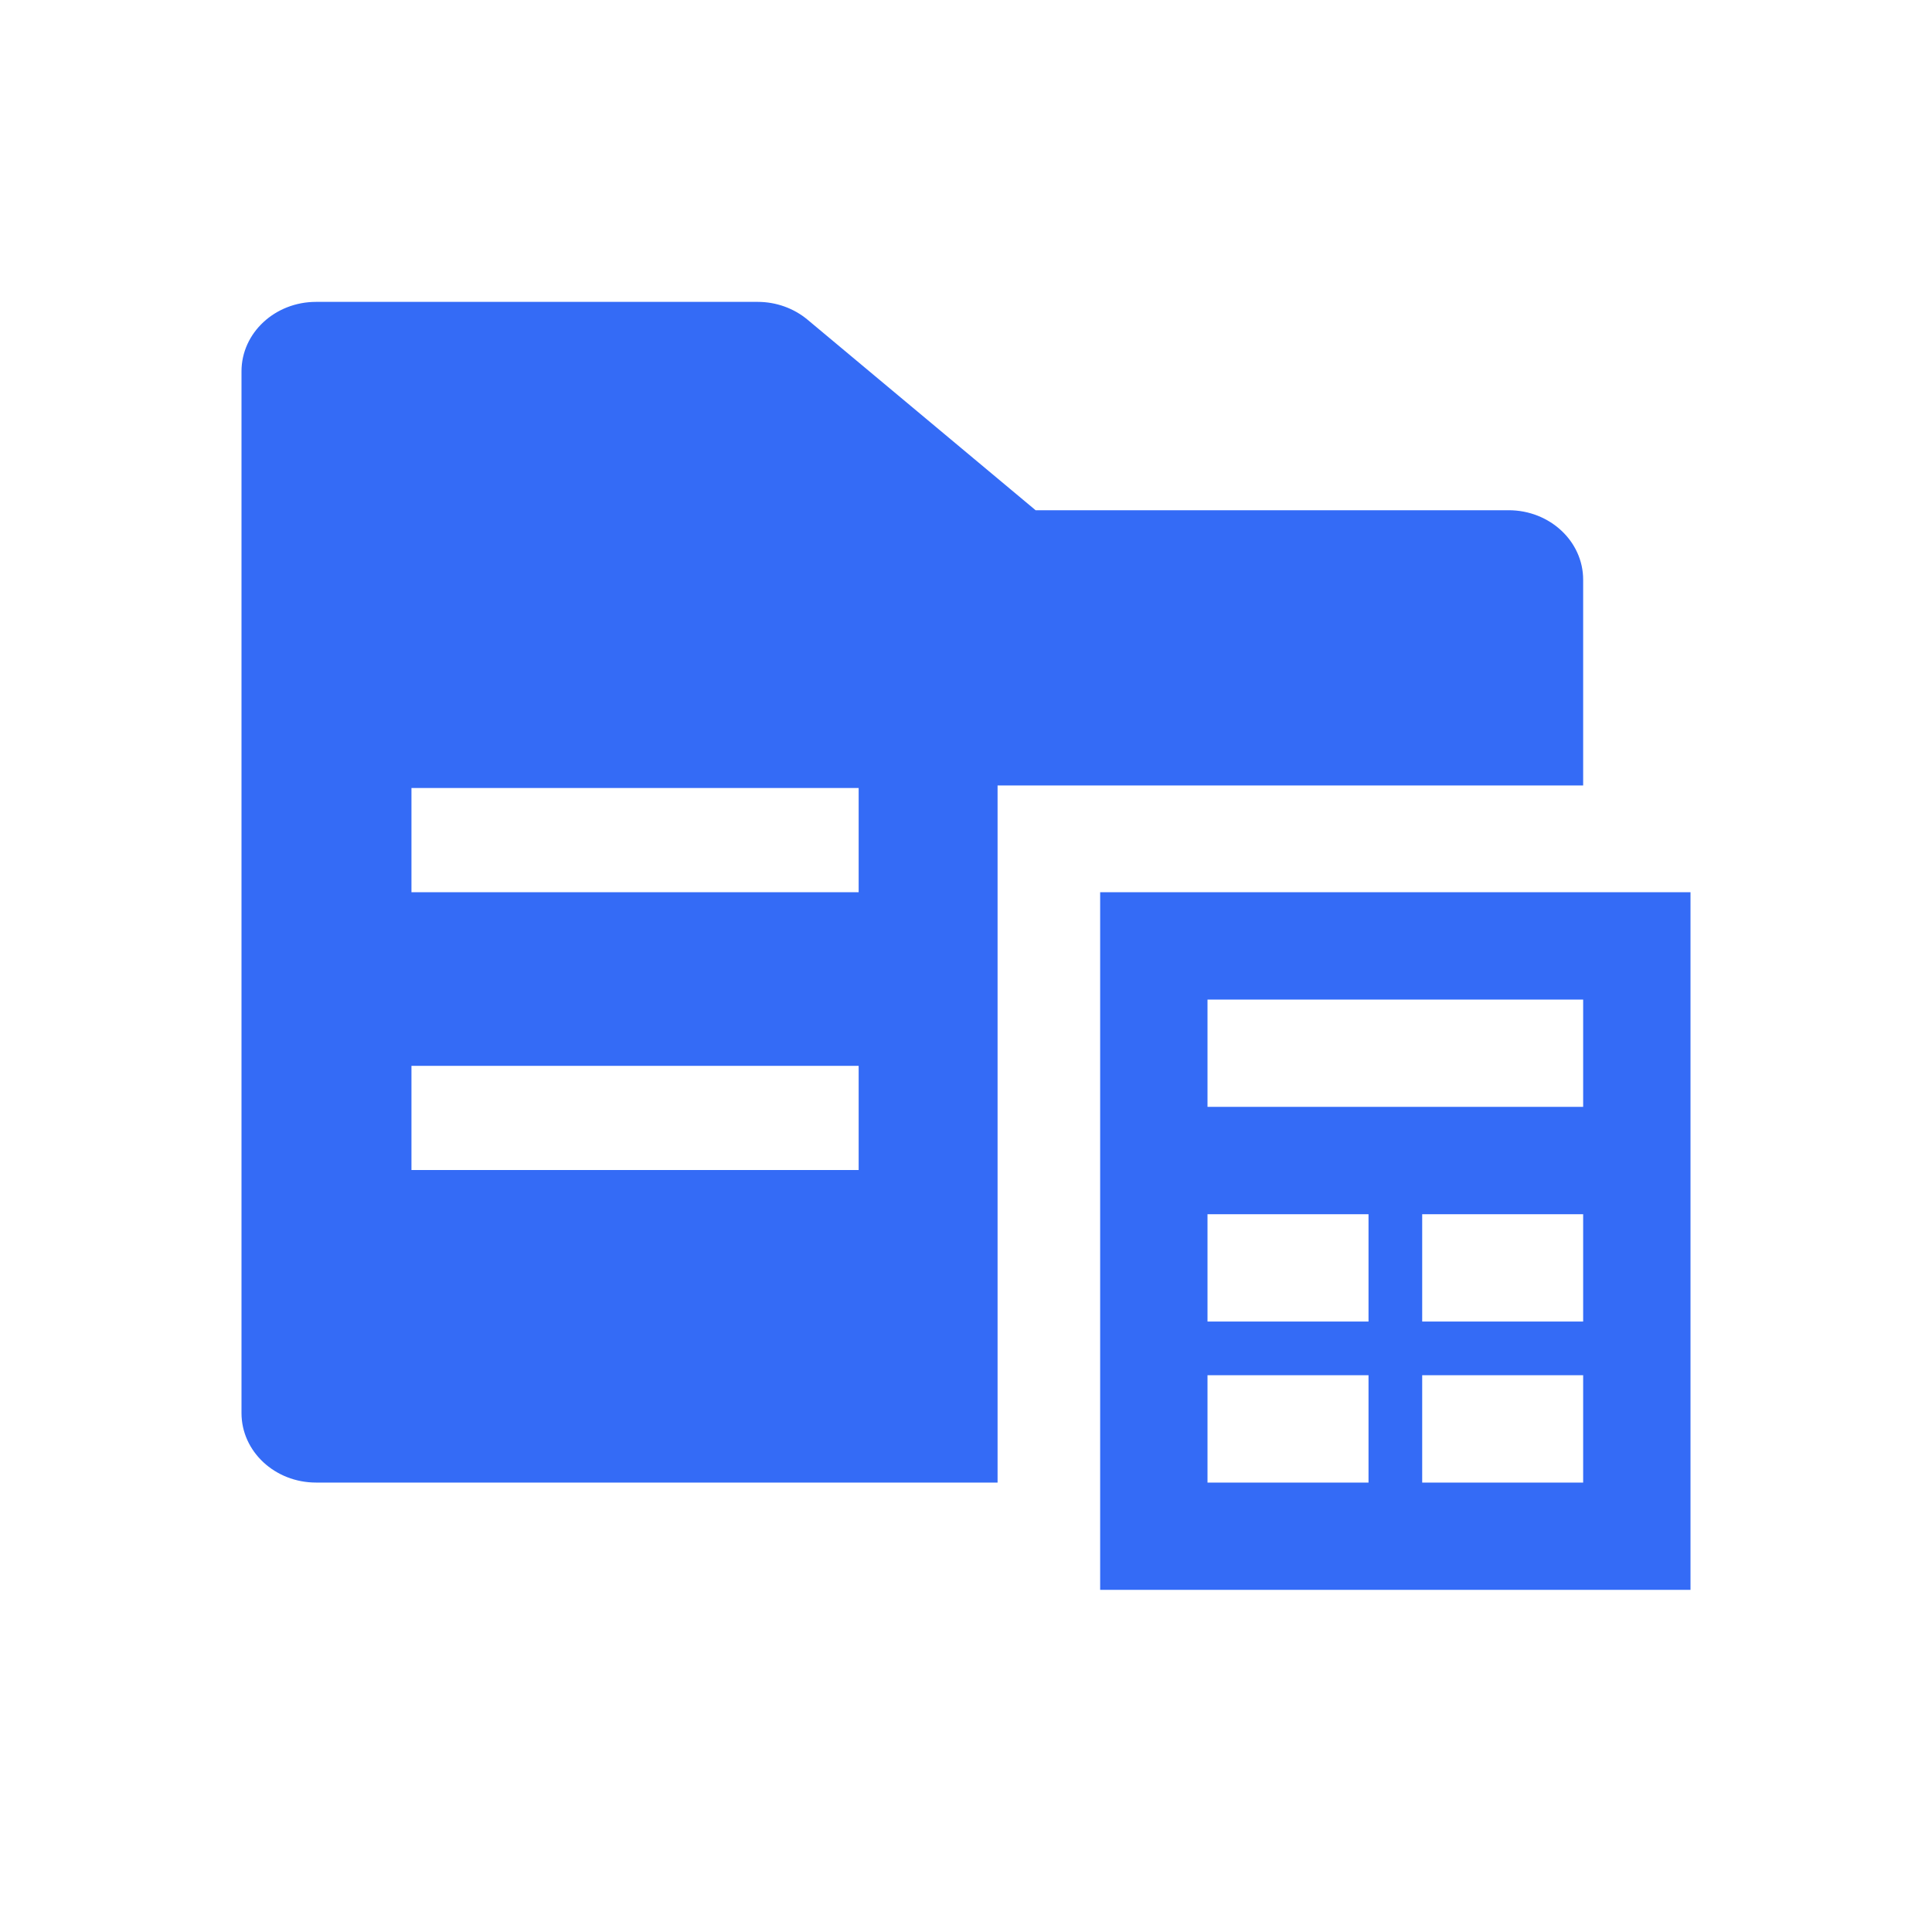 <!--?xml version="1.0" encoding="UTF-8"?-->
<svg width="32px" height="32px" viewBox="0 0 32 32" version="1.1" xmlns="http://www.w3.org/2000/svg" xmlns:xlink="http://www.w3.org/1999/xlink">
    <title>380.薪酬项目成本核算@1x</title>
    <g id="380.薪酬项目成本核算" stroke="none" stroke-width="1" fill="none" fill-rule="evenodd">
        <g id="编组" transform="translate(4, 5)" fill="#000000" fill-rule="nonzero">
            <path d="M24,9.778 L24,21.333 L14.222,21.333 L14.222,9.778 L24,9.778 Z M8.549,0 C8.854,0 9.147,0.105 9.374,0.294 L13.153,3.451 L20.988,3.451 C21.669,3.451 22.222,3.966 22.222,4.601 L22.222,8.01 L12.523,8.01 L12.523,19.556 L1.235,19.556 C0.553,19.556 0,19.041 0,18.405 L0,1.15 C0,0.515 0.553,0 1.235,0 L8.549,0 Z M18.667,17.778 L16,17.778 L16,19.556 L18.667,19.556 L18.667,17.778 Z M22.222,17.778 L19.556,17.778 L19.556,19.556 L22.222,19.556 L22.222,17.778 Z M18.667,15.111 L16,15.111 L16,16.889 L18.667,16.889 L18.667,15.111 Z M22.222,15.111 L19.556,15.111 L19.556,16.889 L22.222,16.889 L22.222,15.111 Z M10.222,12.654 L2.815,12.654 L2.815,14.379 L10.222,14.379 L10.222,12.654 Z M22.222,11.556 L16,11.556 L16,13.333 L22.222,13.333 L22.222,11.556 Z M10.222,8.052 L2.815,8.052 L2.815,9.778 L10.222,9.778 L10.222,8.052 Z" id="形状" fill="#346bf6"></path>
        </g>
    </g>
</svg>